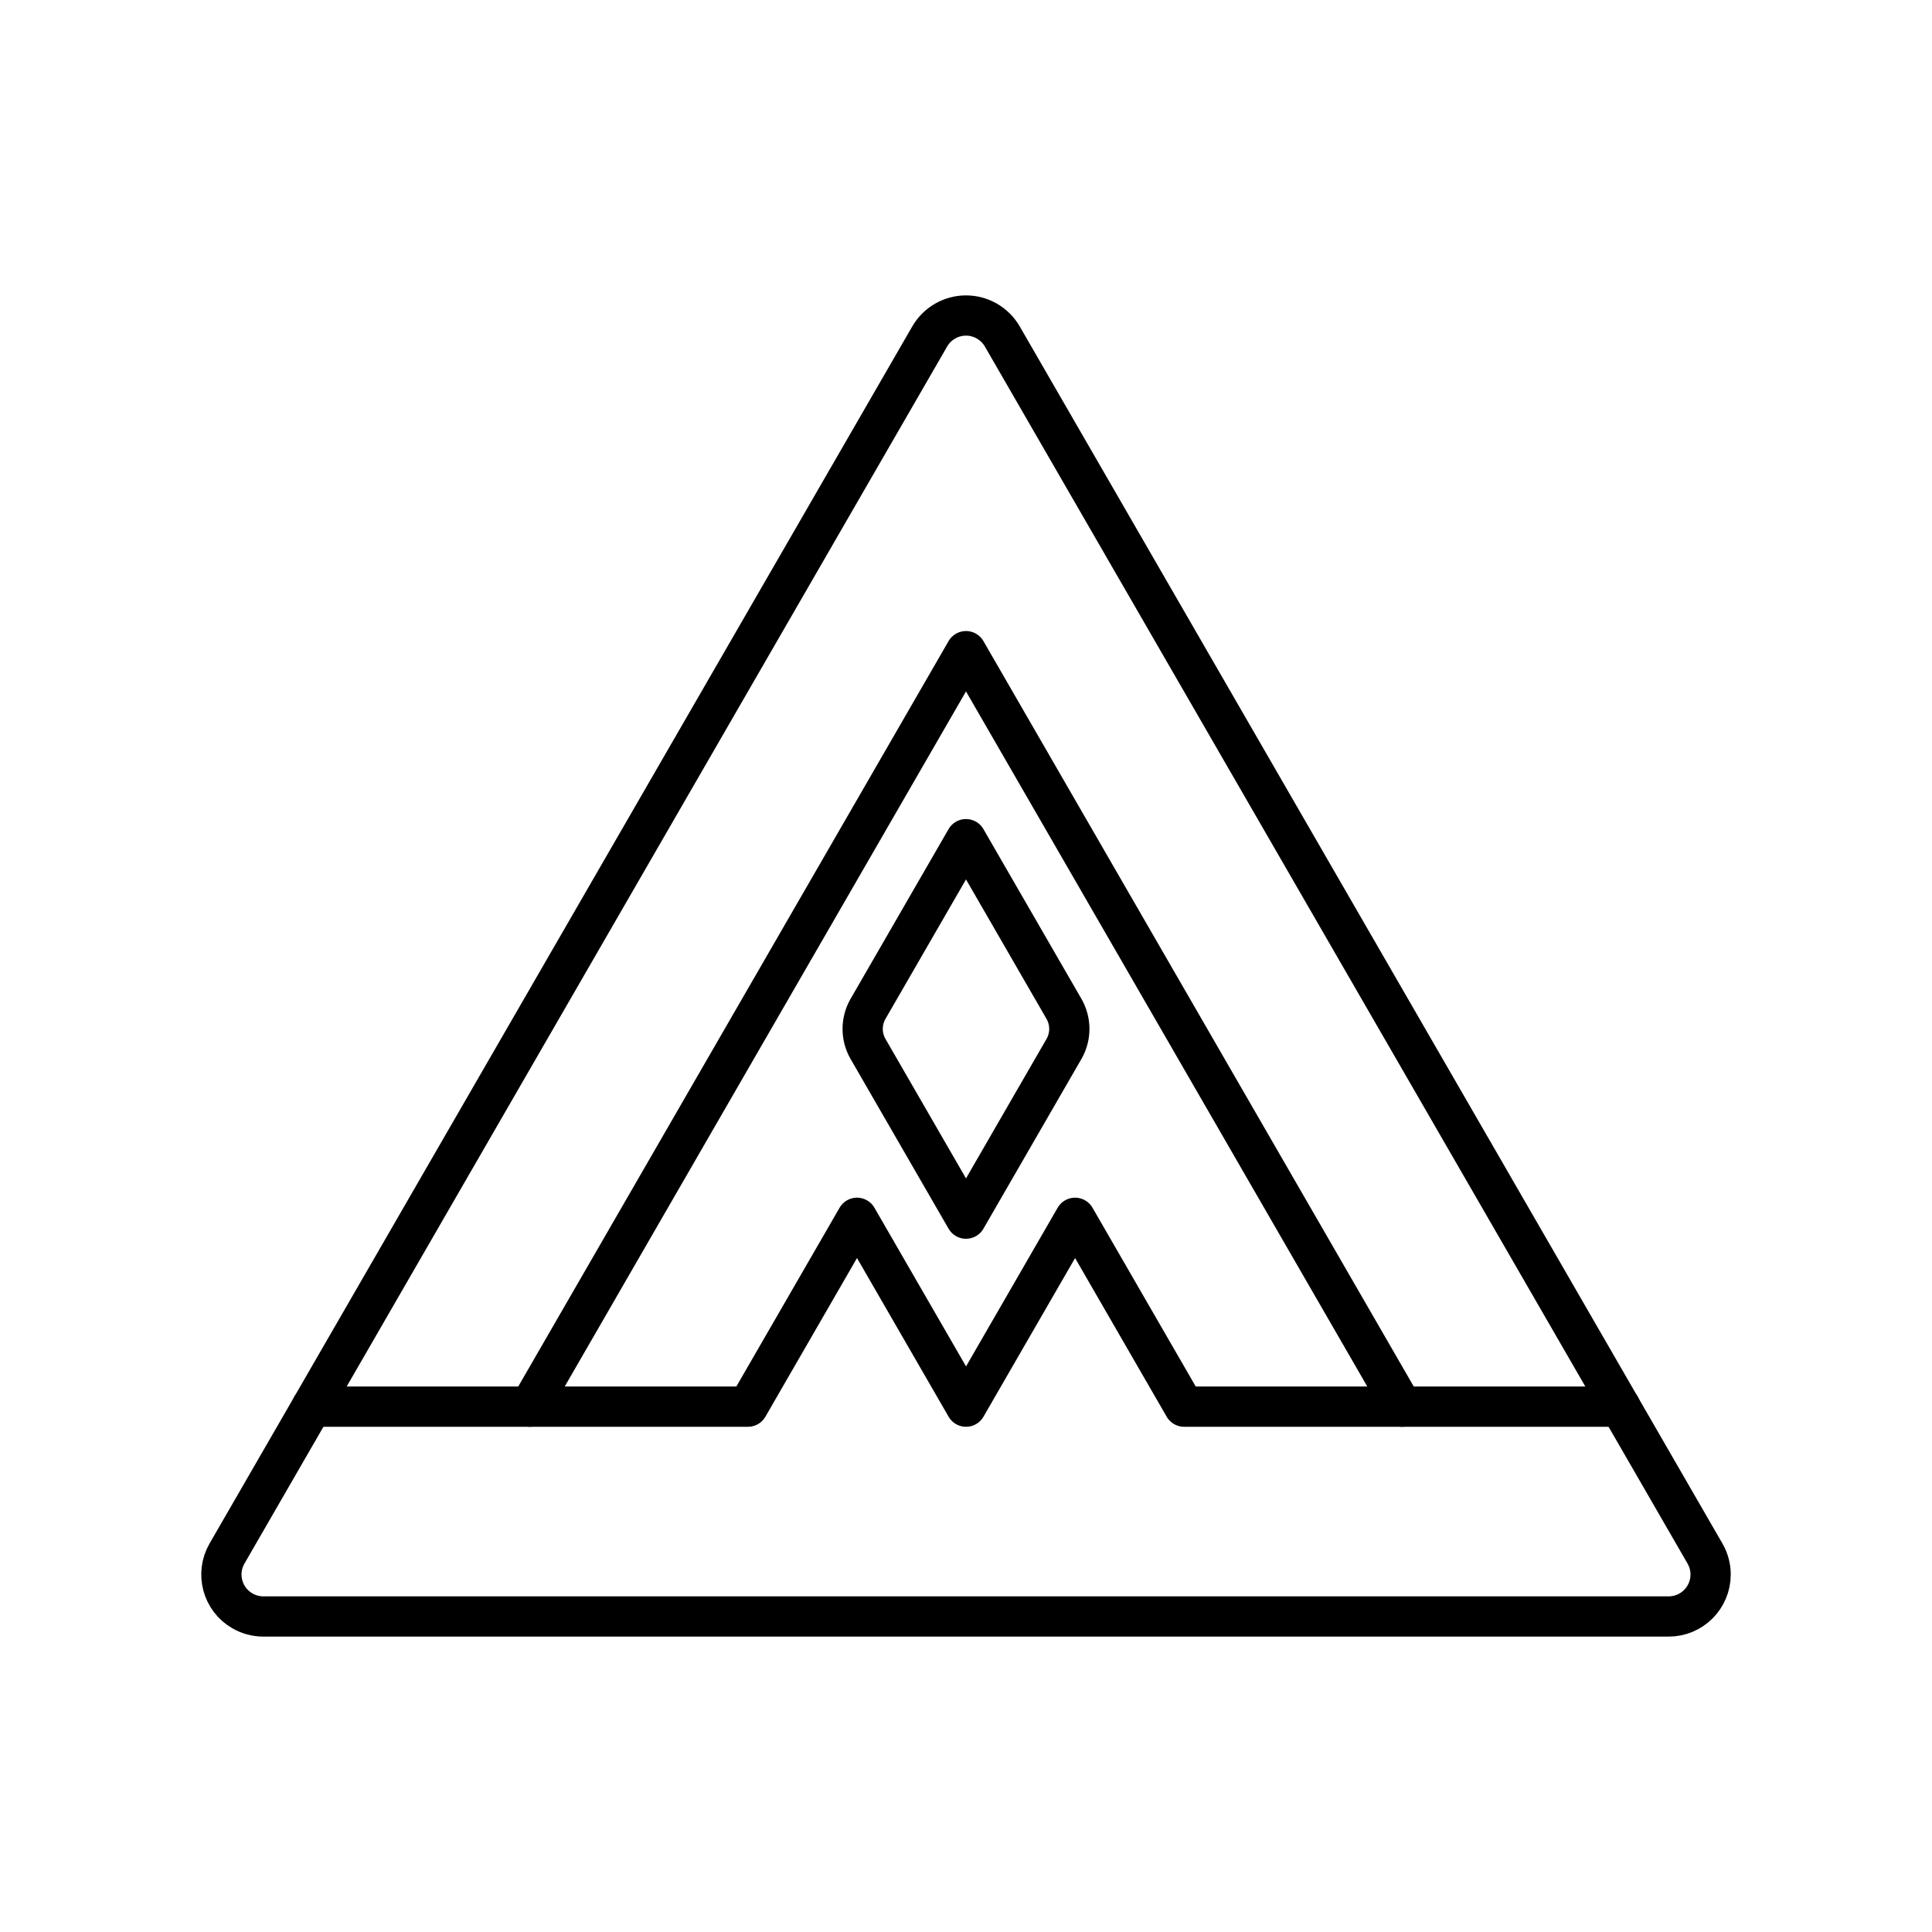 <?xml version="1.0" encoding="UTF-8"?><svg id="a" xmlns="http://www.w3.org/2000/svg" viewBox="0 0 48 48"><path d="M7.747,34.948h10.836l2.709-4.692,2.709,4.692,2.709-4.692,2.709,4.692h10.836" style="fill:none; stroke:#000; stroke-linecap:round; stroke-linejoin:round;"/><path d="M13.164,34.948l10.836-18.77,10.836,18.77" style="fill:none; stroke:#000; stroke-linecap:round; stroke-linejoin:round;"/><path d="M24,7.839c-.372 0-.716.199-.902.521L5.64,38.597c-.288.499-.117,1.137.382,1.424.159.092.339.14.522.14h34.912c.576.001,1.043-.466,1.044-1.042 0-.183-.048-.363-.14-.522L24.902,8.36c-.186-.322-.53-.521-.902-.521h0Z" style="fill:none; stroke:#000; stroke-linecap:round; stroke-linejoin:round;"/><path d="M21.567,25.063c-.179.309-.179.691,0,1l2.433,4.214,2.433-4.214c.179-.309.179-.691,0-1l-2.433-4.214-2.433,4.214Z" style="fill:none; stroke:#000; stroke-linecap:round; stroke-linejoin:round;"/></svg>
